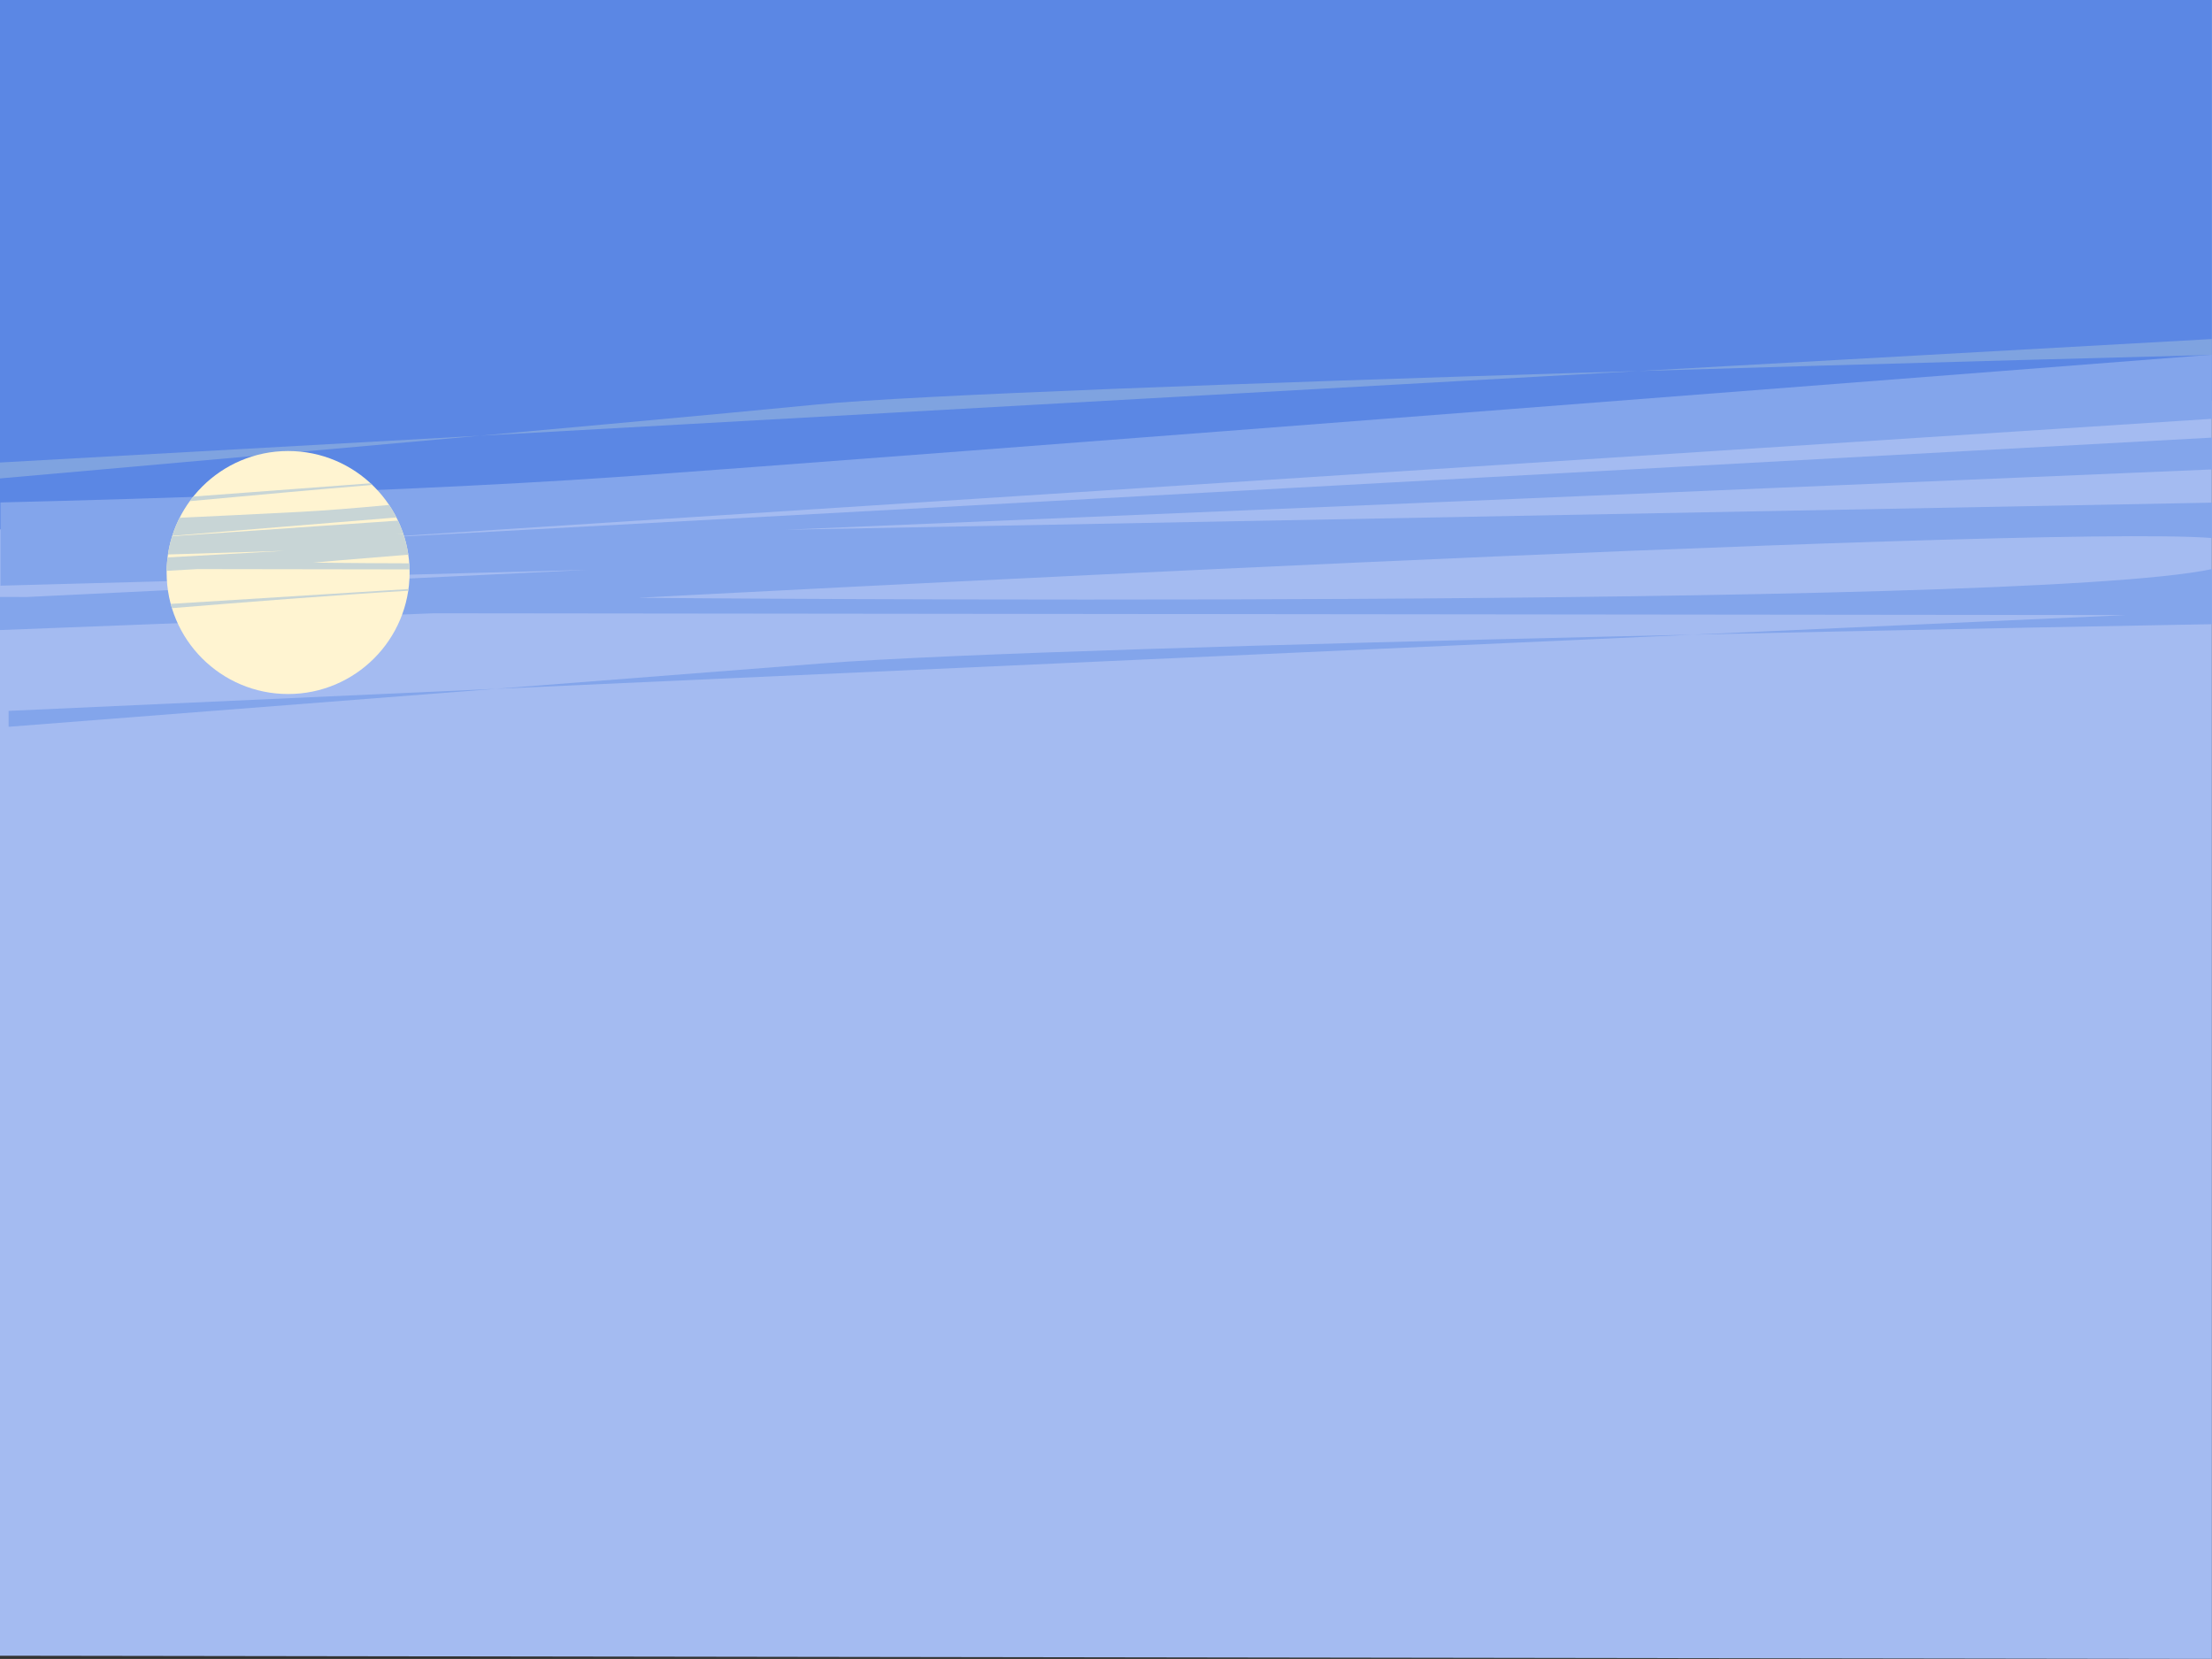 <?xml version="1.0" encoding="UTF-8"?>
<svg id="_8_Sky" data-name="8_Sky" xmlns="http://www.w3.org/2000/svg" viewBox="0 0 2680.14 2010">
  <rect x="0" y="0" width="2680.14" height="2010" fill="#333333" stroke="none"/>
  <defs>
    <style>
      .cls-1 {
        fill: #fff4d1;
      }

      .cls-2 {
        fill: #7fa3e0;
      }

      .cls-3 {
        fill: #a4bbf1;
      }

      .cls-4 {
        fill: #c8d5d6;
      }

      .cls-5 {
        fill: #5b87e4;
      }

      .cls-6 {
        fill: #83a5eb;
      }
    </style>
  </defs>
  <path class="cls-3" d="m2680,2010c-24.04,0-2680-3.86-2680-3.86V0h2680v2010Z"/>
  <polygon class="cls-5" points="2680 485.39 0 641.44 0 0 2679.99 0 2679.99 485.39 2680 485.39"/>
  <path class="cls-6" d="m2680,429.73s-1641.88,127.98-1934.61,148.39C452.66,598.52.57,608.78.57,608.78v100.85l711.09-19.15-678.94,32.85-32.72-.04v40.12l526.16-20.35,2049.13,2.2L10.42,861.33v19.28s684.46-53.26,985.4-76.78c300.94-23.51,1684.18-47.52,1684.18-47.52v-66.76c-234.17,49.94-1906.25,34.76-1906.25,34.76,0,0,1682.77-89.57,1906.25-72.44v-42.84l-1728.27,32.83,1728.27-73.07v-38.57l-2274.91,124.37,2274.91-147.15v-77.7h0Z"/>
  <path class="cls-2" d="m2680,410.79L0,560.39v19.29s757.41-66.54,989.36-89.53c231.96-22.99,1690.64-60.07,1690.64-60.07v-19.29h0Z"/>
  <g>
    <path class="cls-1" d="m201.88,693.69c0-81.31,65.91-147.22,147.21-147.22s147.21,65.91,147.21,147.22-65.91,147.21-147.21,147.21-147.21-65.91-147.21-147.21h0Z"/>
    <path class="cls-4" d="m471.45,611.81c-40.87,3.86-77.95,6.84-107.67,8.38-55.48,2.87-104.9,5.25-146.14,7.16-3.53,6.99-6.53,14.29-8.92,21.87l271.64-22.24c-2.67-5.25-5.65-10.31-8.91-15.17h0Z"/>
    <path class="cls-4" d="m482.22,630.78l-273.66,18.94c-2.23,7.15-3.93,14.53-5.06,22.1l141.15-4.39-141.64,7.95c-.66,5.33-1.03,10.76-1.11,16.25l37.49-2.09,256.86.38c-.06-2.47-.19-4.93-.37-7.37-68.26-.15-116.01-.89-116.01-.89,0,0,47.26-4.24,114.84-9.6-1.28-8.7-3.32-17.16-6.06-25.3l-7.8.24,7.71-.53c-.16-.48-.33-.96-.49-1.43-1.71-4.87-3.67-9.62-5.85-14.24h0Z"/>
    <path class="cls-4" d="m448.98,585.56l-214.76,16.07c-1.46,1.82-2.88,3.68-4.26,5.58,70.55-6.56,154.42-14.17,221.12-19.67-.69-.67-1.39-1.32-2.1-1.97h0Z"/>
    <path class="cls-4" d="m494.95,713.71l-288.11,17.99c.46,1.73.95,3.45,1.47,5.16,83.37-6.9,194.75-15.64,286.35-21.12.1-.67.19-1.35.28-2.03h0Z"/>
  </g>
</svg>